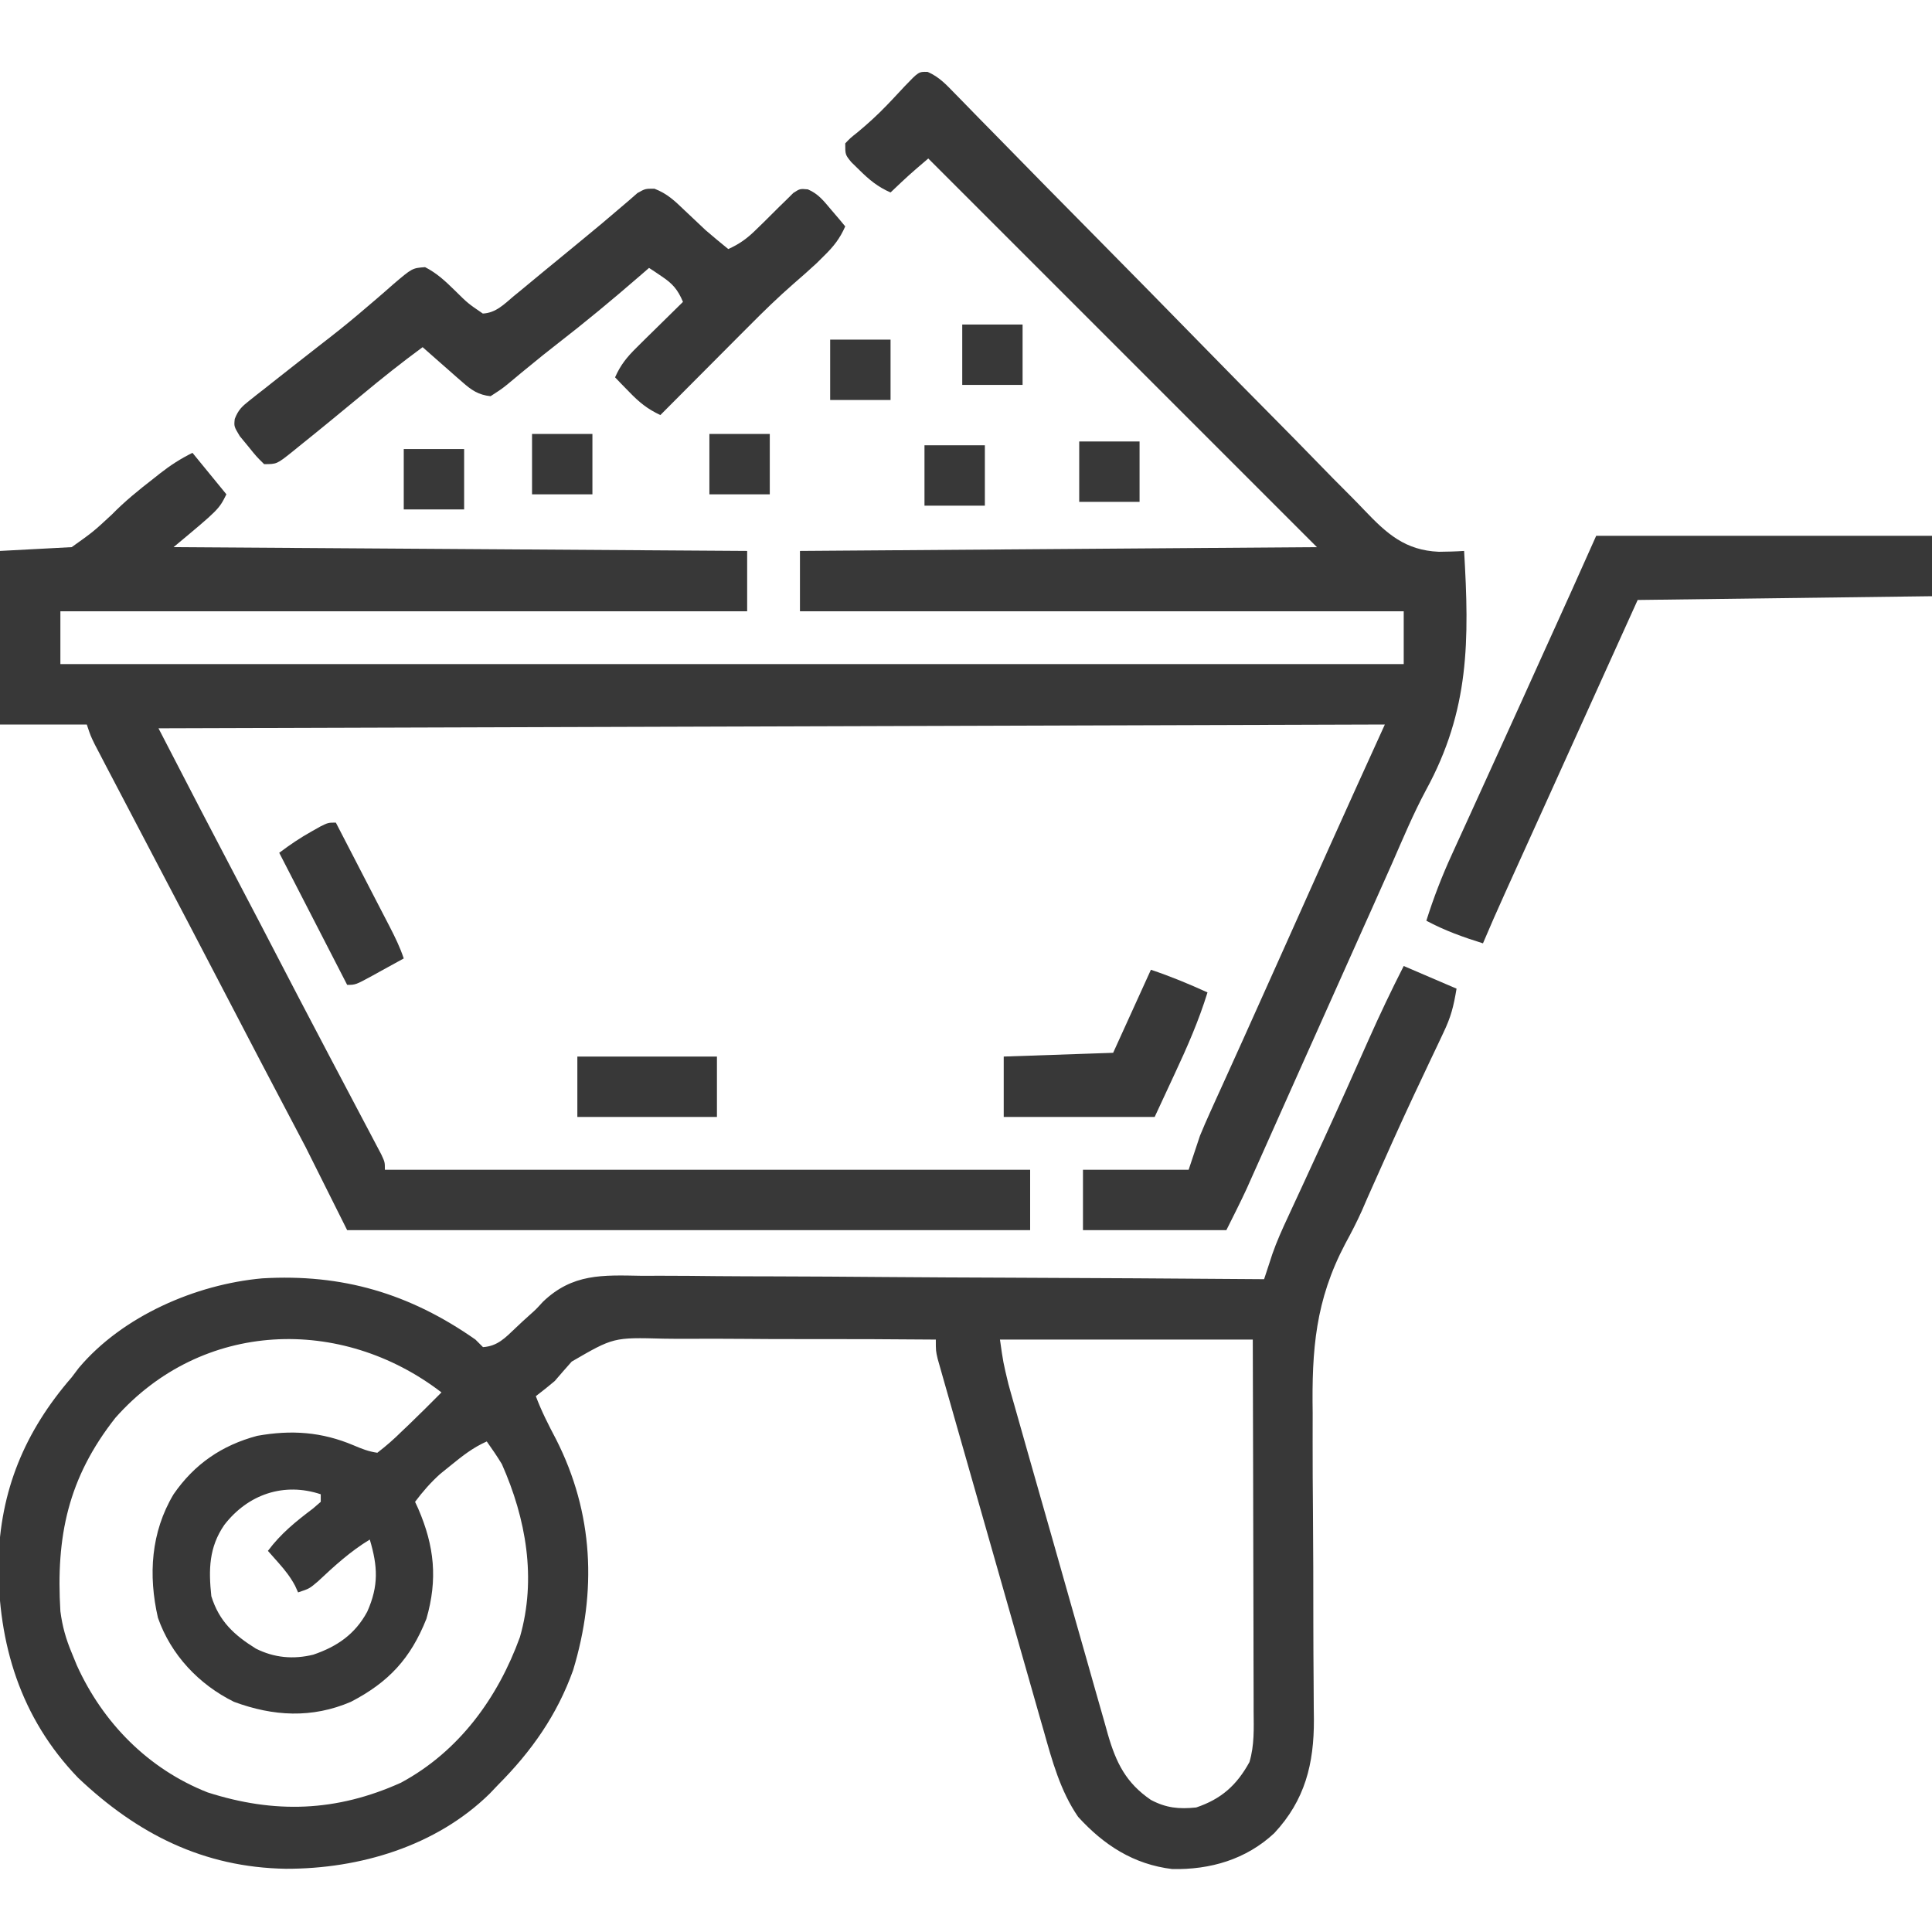<svg width="55" height="55" viewBox="0 0 55 55" fill="none" xmlns="http://www.w3.org/2000/svg">
<g clip-path="url(#clip0_87_1464)">
<path d="M26.41 2.047C26.742 2.193 26.938 2.411 27.191 2.67C27.245 2.725 27.299 2.78 27.355 2.837C27.536 3.021 27.716 3.206 27.896 3.392C28.026 3.524 28.156 3.656 28.286 3.788C28.565 4.073 28.845 4.358 29.124 4.643C29.565 5.095 30.009 5.545 30.453 5.994C30.605 6.148 30.757 6.302 30.909 6.456C30.985 6.534 31.062 6.611 31.14 6.69C32.174 7.737 33.206 8.785 34.233 9.837C34.927 10.547 35.623 11.254 36.322 11.958C36.691 12.331 37.059 12.704 37.424 13.081C37.768 13.437 38.115 13.788 38.465 14.137C38.593 14.265 38.718 14.395 38.843 14.526C39.481 15.195 40.002 15.667 40.962 15.708C41.201 15.705 41.441 15.7 41.68 15.684C41.829 18.223 41.84 20.213 40.596 22.49C40.232 23.169 39.935 23.882 39.626 24.587C39.433 25.025 39.237 25.461 39.042 25.897C38.962 26.075 38.883 26.252 38.803 26.429C38.764 26.517 38.724 26.605 38.684 26.696C38.447 27.226 38.21 27.755 37.973 28.285C37.781 28.715 37.589 29.145 37.396 29.575C37.359 29.658 37.322 29.741 37.283 29.827C37.209 29.992 37.135 30.157 37.061 30.323C36.85 30.795 36.639 31.267 36.428 31.74C36.3 32.028 36.171 32.315 36.043 32.603C35.956 32.797 35.87 32.991 35.783 33.185C35.731 33.301 35.679 33.418 35.625 33.538C35.58 33.638 35.536 33.738 35.49 33.841C35.306 34.238 35.108 34.628 34.912 35.02C33.565 35.02 32.218 35.02 30.83 35.02C30.83 34.452 30.83 33.885 30.83 33.301C31.823 33.301 32.815 33.301 33.838 33.301C33.944 32.982 34.051 32.663 34.16 32.334C34.252 32.11 34.348 31.888 34.448 31.668C34.503 31.546 34.557 31.425 34.614 31.3C34.702 31.107 34.702 31.107 34.791 30.911C34.853 30.773 34.916 30.636 34.978 30.498C35.107 30.213 35.236 29.928 35.365 29.643C35.663 28.983 35.959 28.322 36.255 27.661C36.371 27.402 36.487 27.144 36.603 26.885C36.81 26.424 37.017 25.962 37.223 25.5C37.344 25.231 37.464 24.962 37.585 24.692C37.666 24.51 37.748 24.328 37.83 24.145C38.356 22.97 38.891 21.798 39.424 20.625C22.142 20.678 22.142 20.678 4.512 20.733C5.712 23.056 5.712 23.056 6.926 25.373C7.252 25.991 7.574 26.611 7.896 27.232C8.307 28.025 8.721 28.817 9.138 29.608C9.222 29.77 9.307 29.931 9.392 30.092C9.541 30.375 9.69 30.657 9.839 30.939C10.02 31.281 10.2 31.623 10.38 31.965C10.437 32.073 10.494 32.181 10.553 32.292C10.632 32.443 10.632 32.443 10.713 32.596C10.76 32.686 10.807 32.775 10.856 32.867C10.957 33.086 10.957 33.086 10.957 33.301C17.019 33.301 23.081 33.301 29.326 33.301C29.326 33.868 29.326 34.435 29.326 35.02C22.91 35.02 16.494 35.02 9.883 35.02C9.298 33.85 9.298 33.85 8.701 32.656C8.392 32.065 8.081 31.474 7.769 30.884C7.509 30.392 7.253 29.899 6.996 29.407C6.942 29.303 6.888 29.2 6.833 29.094C6.613 28.672 6.392 28.249 6.172 27.827C5.623 26.773 5.073 25.718 4.518 24.667C4.083 23.84 3.649 23.012 3.216 22.183C3.154 22.065 3.093 21.948 3.029 21.827C2.944 21.662 2.944 21.662 2.856 21.494C2.805 21.397 2.754 21.299 2.701 21.198C2.578 20.947 2.578 20.947 2.471 20.625C1.655 20.625 0.84 20.625 0 20.625C0 18.994 0 17.364 0 15.684C0.674 15.648 1.347 15.613 2.041 15.576C2.656 15.138 2.656 15.138 3.184 14.648C3.551 14.273 3.949 13.95 4.364 13.629C4.426 13.58 4.489 13.53 4.553 13.479C4.856 13.242 5.132 13.064 5.479 12.891C5.798 13.281 6.117 13.671 6.445 14.072C6.23 14.502 6.23 14.502 4.941 15.576C13.024 15.629 13.024 15.629 21.27 15.684C21.27 16.251 21.27 16.818 21.27 17.402C14.818 17.402 8.366 17.402 1.719 17.402C1.719 17.899 1.719 18.395 1.719 18.906C14.339 18.906 26.959 18.906 39.961 18.906C39.961 18.41 39.961 17.914 39.961 17.402C34.289 17.402 28.617 17.402 22.773 17.402C22.773 16.835 22.773 16.268 22.773 15.684C27.63 15.648 32.486 15.613 37.49 15.576C33.839 11.925 30.188 8.274 26.426 4.512C25.876 4.982 25.876 4.982 25.352 5.479C24.989 5.321 24.745 5.118 24.465 4.841C24.389 4.767 24.314 4.693 24.235 4.616C24.062 4.404 24.062 4.404 24.062 4.082C24.205 3.931 24.205 3.931 24.412 3.767C24.708 3.521 24.985 3.269 25.251 2.991C25.308 2.932 25.364 2.873 25.422 2.812C25.535 2.693 25.647 2.573 25.758 2.452C26.154 2.039 26.154 2.039 26.41 2.047Z" fill="#383838"/>
<path d="M39.961 27.5C40.457 27.713 40.953 27.925 41.465 28.145C41.379 28.66 41.306 28.949 41.09 29.4C41.035 29.518 40.98 29.636 40.922 29.757C40.862 29.883 40.802 30.009 40.74 30.139C40.612 30.41 40.484 30.681 40.357 30.952C40.324 31.022 40.291 31.091 40.257 31.163C39.855 32.02 39.47 32.884 39.085 33.749C39.006 33.926 39.006 33.926 38.926 34.106C38.874 34.224 38.823 34.343 38.77 34.466C38.626 34.787 38.467 35.095 38.298 35.404C37.446 37.022 37.342 38.417 37.369 40.221C37.37 40.498 37.369 40.774 37.368 41.05C37.367 41.696 37.371 42.342 37.377 42.989C37.387 44.079 37.387 45.169 37.388 46.259C37.389 46.799 37.391 47.339 37.396 47.879C37.397 48.125 37.399 48.371 37.4 48.618C37.401 48.728 37.403 48.838 37.404 48.952C37.409 50.21 37.151 51.248 36.275 52.187C35.475 52.934 34.452 53.231 33.371 53.208C32.269 53.075 31.424 52.525 30.692 51.722C30.187 50.989 29.953 50.127 29.714 49.279C29.68 49.162 29.647 49.045 29.612 48.925C29.502 48.541 29.393 48.157 29.284 47.773C29.208 47.506 29.131 47.238 29.055 46.971C28.895 46.411 28.736 45.852 28.577 45.293C28.393 44.646 28.209 44 28.024 43.354C27.846 42.73 27.668 42.107 27.491 41.484C27.415 41.219 27.34 40.954 27.264 40.69C27.159 40.321 27.054 39.952 26.949 39.583C26.918 39.473 26.886 39.363 26.854 39.25C26.811 39.099 26.811 39.099 26.768 38.946C26.743 38.859 26.719 38.772 26.693 38.682C26.641 38.457 26.641 38.457 26.641 38.135C25.401 38.124 24.16 38.119 22.92 38.121C22.344 38.122 21.768 38.121 21.192 38.115C20.636 38.11 20.079 38.11 19.523 38.113C19.311 38.114 19.1 38.112 18.888 38.109C17.465 38.071 17.465 38.071 16.276 38.761C16.113 38.944 15.951 39.129 15.791 39.316C15.615 39.463 15.437 39.608 15.254 39.746C15.415 40.175 15.617 40.57 15.831 40.975C16.897 43.074 16.995 45.304 16.315 47.548C15.859 48.823 15.13 49.856 14.18 50.81C14.101 50.893 14.021 50.976 13.94 51.062C12.415 52.559 10.235 53.205 8.138 53.2C5.787 53.162 3.904 52.205 2.222 50.609C0.579 48.903 -0.058 46.794 -0.045 44.475C0.004 42.434 0.703 40.751 2.041 39.209C2.107 39.121 2.174 39.034 2.242 38.943C3.483 37.468 5.571 36.562 7.465 36.392C9.743 36.257 11.66 36.822 13.535 38.135C13.606 38.206 13.677 38.277 13.75 38.35C14.166 38.322 14.384 38.084 14.677 37.806C14.809 37.68 14.943 37.555 15.08 37.434C15.263 37.271 15.263 37.271 15.453 37.062C16.299 36.249 17.155 36.299 18.255 36.319C18.448 36.319 18.642 36.319 18.836 36.318C19.36 36.318 19.883 36.323 20.407 36.329C20.955 36.334 21.503 36.335 22.051 36.336C23.088 36.338 24.124 36.346 25.161 36.354C26.342 36.364 27.522 36.368 28.703 36.373C31.131 36.382 33.559 36.397 35.986 36.416C36.008 36.351 36.029 36.286 36.051 36.219C36.079 36.133 36.108 36.047 36.137 35.958C36.179 35.83 36.179 35.83 36.221 35.7C36.348 35.337 36.504 34.99 36.667 34.642C36.701 34.568 36.735 34.495 36.77 34.419C36.88 34.18 36.99 33.942 37.101 33.704C37.256 33.368 37.411 33.031 37.565 32.695C37.604 32.611 37.643 32.527 37.683 32.44C38.119 31.492 38.544 30.539 38.967 29.586C39.281 28.881 39.61 28.188 39.961 27.5ZM3.286 40.361C1.933 42.078 1.591 43.744 1.719 45.869C1.774 46.295 1.875 46.655 2.041 47.051C2.09 47.169 2.138 47.288 2.188 47.41C2.93 49.047 4.221 50.359 5.908 51.025C7.818 51.638 9.576 51.579 11.414 50.75C13.064 49.861 14.171 48.34 14.801 46.605C15.279 44.941 14.976 43.234 14.287 41.68C14.152 41.457 14.008 41.248 13.857 41.035C13.469 41.207 13.165 41.445 12.837 41.713C12.736 41.795 12.635 41.876 12.531 41.96C12.257 42.207 12.037 42.46 11.816 42.754C11.846 42.819 11.876 42.884 11.907 42.951C12.367 44.017 12.464 44.959 12.139 46.084C11.69 47.214 11.065 47.889 9.99 48.447C8.882 48.923 7.779 48.862 6.66 48.447C5.662 47.954 4.866 47.111 4.496 46.054C4.218 44.842 4.296 43.617 4.941 42.539C5.534 41.679 6.315 41.144 7.323 40.875C8.293 40.701 9.158 40.761 10.065 41.145C10.298 41.244 10.492 41.322 10.742 41.357C10.996 41.161 11.214 40.971 11.44 40.746C11.502 40.688 11.563 40.63 11.626 40.57C11.944 40.264 12.257 39.952 12.568 39.639C9.712 37.446 5.752 37.579 3.286 40.361ZM28.467 38.135C28.558 38.78 28.558 38.78 28.707 39.401C28.747 39.544 28.747 39.544 28.787 39.689C28.816 39.791 28.846 39.892 28.875 39.997C28.906 40.106 28.937 40.215 28.969 40.328C29.07 40.687 29.172 41.046 29.274 41.405C29.346 41.655 29.417 41.905 29.488 42.156C29.637 42.68 29.786 43.203 29.936 43.727C30.127 44.398 30.317 45.069 30.507 45.74C30.653 46.257 30.8 46.773 30.948 47.29C31.018 47.537 31.088 47.784 31.158 48.032C31.256 48.378 31.355 48.724 31.454 49.069C31.482 49.171 31.511 49.273 31.54 49.378C31.773 50.18 32.053 50.755 32.764 51.24C33.202 51.471 33.561 51.505 34.053 51.455C34.767 51.215 35.206 50.823 35.569 50.163C35.713 49.68 35.692 49.209 35.688 48.708C35.688 48.594 35.688 48.479 35.688 48.362C35.688 47.984 35.687 47.607 35.685 47.23C35.685 46.968 35.684 46.706 35.684 46.445C35.683 45.756 35.681 45.068 35.679 44.379C35.676 43.553 35.675 42.726 35.674 41.9C35.672 40.645 35.668 39.39 35.664 38.135C33.289 38.135 30.914 38.135 28.467 38.135ZM6.385 43.412C5.947 44.049 5.936 44.686 6.016 45.44C6.238 46.154 6.662 46.545 7.285 46.933C7.805 47.194 8.349 47.245 8.918 47.105C9.596 46.875 10.108 46.523 10.454 45.883C10.785 45.142 10.754 44.587 10.527 43.828C9.975 44.163 9.523 44.576 9.052 45.018C8.809 45.225 8.809 45.225 8.486 45.332C8.458 45.269 8.429 45.207 8.4 45.142C8.268 44.896 8.121 44.709 7.936 44.499C7.878 44.434 7.82 44.368 7.76 44.3C7.716 44.251 7.672 44.201 7.627 44.15C7.998 43.654 8.419 43.316 8.911 42.944C8.984 42.881 9.056 42.819 9.131 42.754C9.131 42.683 9.131 42.612 9.131 42.539C8.082 42.189 7.058 42.539 6.385 43.412Z" fill="#383838"/>
<path d="M18.63 5.372C18.995 5.512 19.209 5.719 19.49 5.989C19.593 6.085 19.695 6.182 19.801 6.282C19.895 6.371 19.99 6.461 20.088 6.553C20.3 6.736 20.515 6.913 20.732 7.09C21.061 6.943 21.287 6.775 21.541 6.521C21.645 6.42 21.645 6.42 21.752 6.316C21.896 6.173 22.04 6.03 22.184 5.886C22.253 5.818 22.323 5.751 22.394 5.682C22.457 5.62 22.519 5.558 22.584 5.493C22.773 5.371 22.773 5.371 22.998 5.391C23.297 5.518 23.451 5.722 23.66 5.969C23.735 6.057 23.811 6.146 23.89 6.238C23.975 6.34 23.975 6.34 24.062 6.445C23.91 6.792 23.728 7.021 23.458 7.284C23.39 7.352 23.323 7.419 23.253 7.488C23.036 7.689 22.817 7.883 22.593 8.076C22.149 8.463 21.731 8.87 21.317 9.288C21.207 9.397 21.207 9.397 21.096 9.509C20.867 9.738 20.639 9.968 20.41 10.198C20.254 10.355 20.097 10.512 19.941 10.669C19.56 11.051 19.179 11.434 18.799 11.816C18.432 11.644 18.195 11.451 17.913 11.158C17.837 11.081 17.761 11.003 17.683 10.923C17.597 10.833 17.597 10.833 17.51 10.742C17.663 10.392 17.85 10.162 18.122 9.895C18.198 9.818 18.275 9.742 18.354 9.664C18.435 9.585 18.515 9.507 18.597 9.426C18.678 9.346 18.759 9.266 18.843 9.184C19.043 8.987 19.243 8.79 19.443 8.594C19.297 8.248 19.151 8.076 18.839 7.869C18.737 7.8 18.737 7.8 18.633 7.729C18.582 7.695 18.53 7.662 18.477 7.627C18.385 7.706 18.294 7.786 18.2 7.867C17.432 8.533 16.653 9.179 15.849 9.801C15.58 10.009 15.317 10.222 15.055 10.438C14.987 10.493 14.919 10.549 14.849 10.606C14.719 10.712 14.589 10.82 14.461 10.929C14.283 11.073 14.283 11.073 13.965 11.279C13.618 11.242 13.422 11.106 13.164 10.879C13.098 10.822 13.031 10.764 12.963 10.704C12.895 10.644 12.826 10.583 12.756 10.521C12.687 10.46 12.617 10.399 12.545 10.336C12.373 10.185 12.202 10.034 12.031 9.883C11.438 10.319 10.865 10.774 10.299 11.246C9.702 11.739 9.105 12.232 8.5 12.716C8.438 12.767 8.376 12.817 8.312 12.869C7.879 13.213 7.879 13.213 7.519 13.213C7.296 12.993 7.296 12.993 7.063 12.703C6.985 12.608 6.907 12.513 6.826 12.416C6.66 12.139 6.66 12.139 6.683 11.926C6.783 11.669 6.886 11.573 7.101 11.403C7.171 11.348 7.24 11.292 7.312 11.235C7.387 11.176 7.462 11.118 7.54 11.058C7.656 10.965 7.656 10.965 7.775 10.871C8.011 10.684 8.249 10.498 8.486 10.312C8.675 10.165 8.864 10.017 9.052 9.869C9.172 9.775 9.292 9.682 9.412 9.589C9.773 9.308 10.124 9.018 10.471 8.719C10.553 8.649 10.635 8.58 10.719 8.508C10.879 8.37 11.039 8.232 11.196 8.092C11.735 7.633 11.735 7.633 12.101 7.605C12.441 7.779 12.678 8.004 12.951 8.271C13.32 8.636 13.32 8.636 13.745 8.926C14.118 8.909 14.355 8.657 14.63 8.426C14.694 8.373 14.759 8.32 14.826 8.266C15.041 8.09 15.255 7.912 15.469 7.734C15.624 7.606 15.78 7.479 15.936 7.351C16.093 7.221 16.251 7.092 16.409 6.962C16.486 6.899 16.564 6.835 16.643 6.769C16.975 6.496 17.306 6.222 17.631 5.94C17.724 5.861 17.817 5.782 17.913 5.7C17.989 5.633 18.067 5.565 18.146 5.496C18.369 5.371 18.369 5.371 18.63 5.372Z" fill="#383838"/>
<path d="M45.44 15.254C48.594 15.254 51.749 15.254 55 15.254C55 15.821 55 16.388 55 16.973C52.235 17.008 49.47 17.044 46.621 17.08C46.025 18.397 46.025 18.397 45.429 19.714C45.001 20.661 44.573 21.608 44.144 22.555C43.958 22.965 43.772 23.376 43.586 23.787C43.497 23.983 43.408 24.179 43.319 24.376C43.195 24.651 43.07 24.926 42.945 25.202C42.891 25.323 42.891 25.323 42.835 25.446C42.623 25.913 42.417 26.383 42.217 26.855C41.655 26.679 41.126 26.491 40.605 26.211C40.81 25.561 41.049 24.941 41.334 24.321C41.393 24.192 41.393 24.192 41.453 24.059C41.582 23.776 41.711 23.493 41.841 23.21C41.931 23.011 42.022 22.813 42.112 22.614C42.301 22.199 42.49 21.784 42.679 21.369C43.107 20.43 43.532 19.49 43.956 18.55C44.087 18.261 44.219 17.971 44.35 17.681C44.431 17.502 44.512 17.323 44.593 17.143C44.629 17.064 44.665 16.985 44.702 16.903C44.95 16.354 45.195 15.804 45.44 15.254Z" fill="#383838"/>
<path d="M32.764 27.607C33.323 27.794 33.841 28.009 34.375 28.252C34.127 29.057 33.798 29.806 33.442 30.568C33.253 30.974 33.065 31.379 32.871 31.797C31.453 31.797 30.035 31.797 28.574 31.797C28.574 31.23 28.574 30.663 28.574 30.078C29.602 30.043 30.63 30.007 31.689 29.971C32.044 29.191 32.398 28.411 32.764 27.607Z" fill="#383838"/>
<path d="M9.561 23.418C9.819 23.917 10.077 24.416 10.335 24.915C10.423 25.085 10.511 25.254 10.598 25.424C10.725 25.668 10.851 25.912 10.977 26.156C11.016 26.232 11.056 26.308 11.096 26.386C11.249 26.683 11.388 26.968 11.494 27.285C11.266 27.411 11.038 27.536 10.809 27.661C10.745 27.697 10.68 27.733 10.613 27.77C10.122 28.037 10.122 28.037 9.883 28.037C9.245 26.796 8.607 25.556 7.949 24.277C8.259 24.045 8.541 23.853 8.876 23.666C8.959 23.619 9.042 23.573 9.128 23.524C9.346 23.418 9.346 23.418 9.561 23.418Z" fill="#383838"/>
<path d="M16.436 30.078C17.747 30.078 19.059 30.078 20.41 30.078C20.41 30.645 20.41 31.212 20.41 31.797C19.099 31.797 17.787 31.797 16.436 31.797C16.436 31.23 16.436 30.663 16.436 30.078Z" fill="#383838"/>
<path d="M11.494 12.783C12.061 12.783 12.629 12.783 13.213 12.783C13.213 13.35 13.213 13.918 13.213 14.502C12.646 14.502 12.079 14.502 11.494 14.502C11.494 13.935 11.494 13.368 11.494 12.783Z" fill="#383838"/>
<path d="M26.318 12.676C26.886 12.676 27.453 12.676 28.037 12.676C28.037 13.243 28.037 13.81 28.037 14.395C27.47 14.395 26.903 14.395 26.318 14.395C26.318 13.827 26.318 13.26 26.318 12.676Z" fill="#383838"/>
<path d="M30.723 12.568C31.29 12.568 31.857 12.568 32.441 12.568C32.441 13.136 32.441 13.703 32.441 14.287C31.874 14.287 31.307 14.287 30.723 14.287C30.723 13.72 30.723 13.153 30.723 12.568Z" fill="#383838"/>
<path d="M20.195 12.354C20.762 12.354 21.33 12.354 21.914 12.354C21.914 12.921 21.914 13.488 21.914 14.072C21.347 14.072 20.78 14.072 20.195 14.072C20.195 13.505 20.195 12.938 20.195 12.354Z" fill="#383838"/>
<path d="M15.146 12.354C15.714 12.354 16.281 12.354 16.865 12.354C16.865 12.921 16.865 13.488 16.865 14.072C16.298 14.072 15.731 14.072 15.146 14.072C15.146 13.505 15.146 12.938 15.146 12.354Z" fill="#383838"/>
<path d="M23.633 9.668C24.2 9.668 24.767 9.668 25.352 9.668C25.352 10.235 25.352 10.802 25.352 11.387C24.784 11.387 24.217 11.387 23.633 11.387C23.633 10.819 23.633 10.252 23.633 9.668Z" fill="#383838"/>
<path d="M27.393 9.238C27.96 9.238 28.527 9.238 29.111 9.238C29.111 9.805 29.111 10.373 29.111 10.957C28.544 10.957 27.977 10.957 27.393 10.957C27.393 10.39 27.393 9.823 27.393 9.238Z" fill="#383838"/>
</g>
<defs>
<clipPath id="clip0_87_1464">
<rect width="55" height="55" fill="white"/>
</clipPath>
</defs>
</svg>

